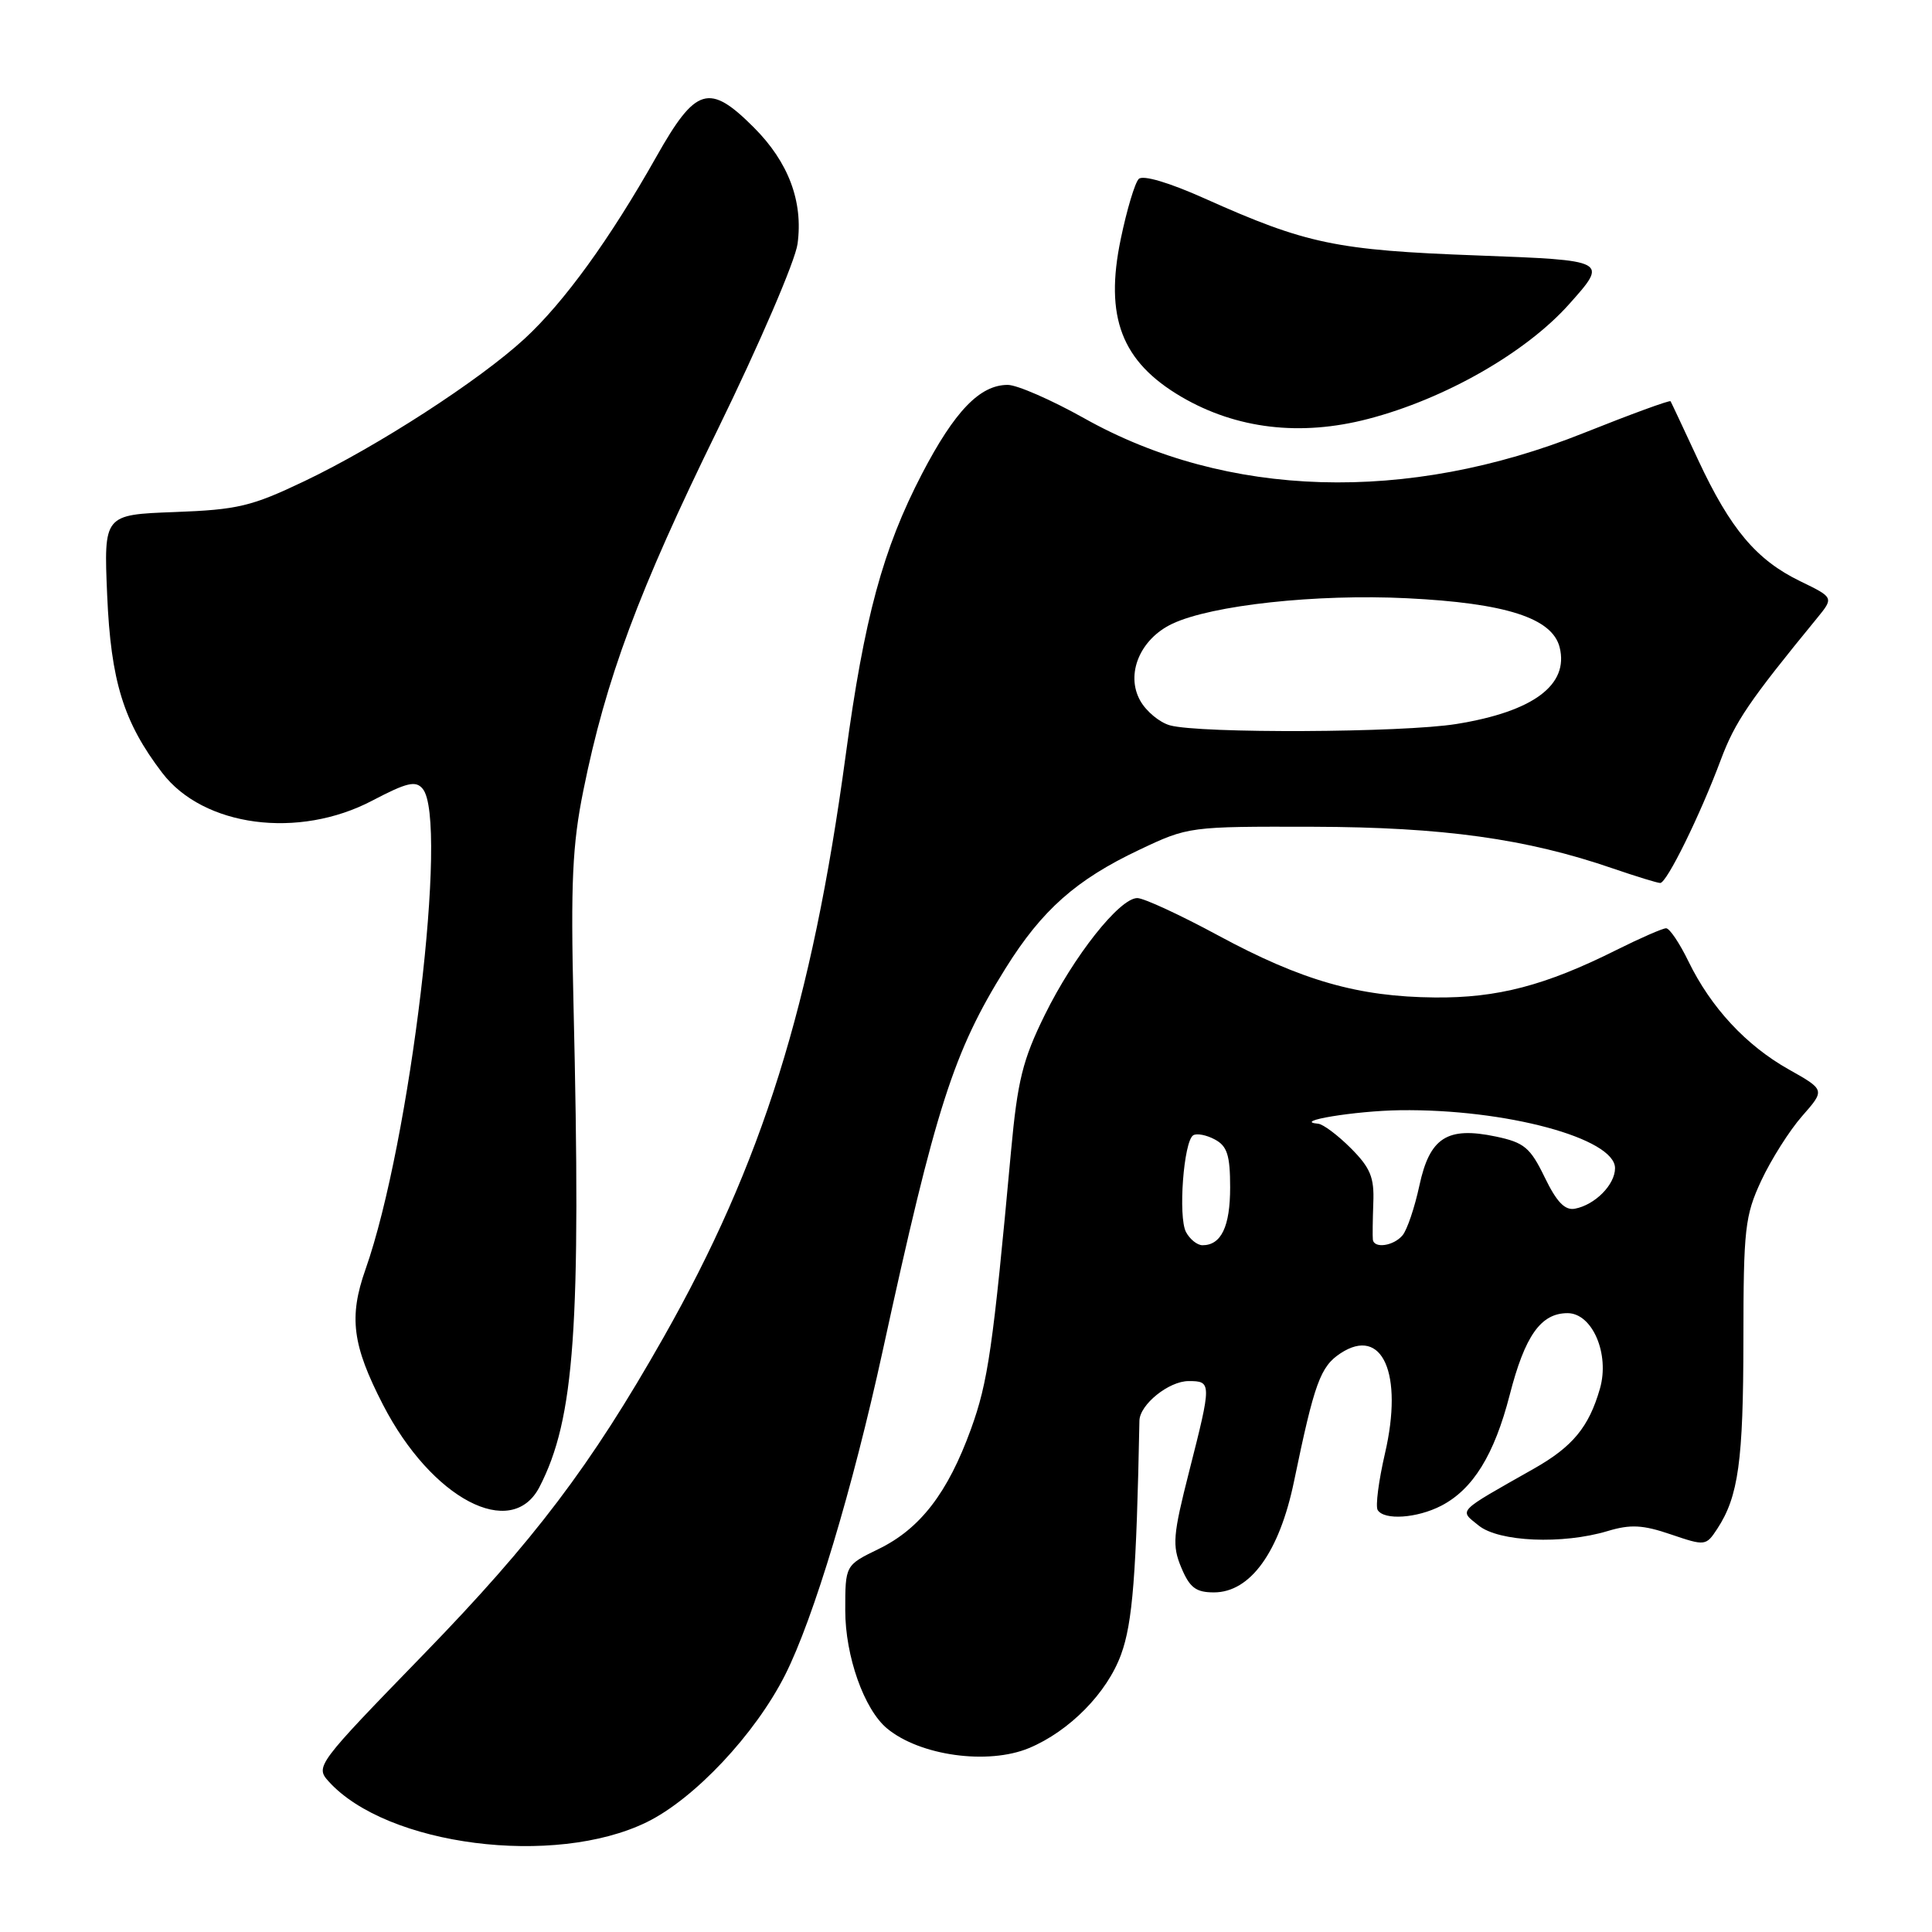 <?xml version="1.0" encoding="UTF-8" standalone="no"?>
<!DOCTYPE svg PUBLIC "-//W3C//DTD SVG 1.1//EN" "http://www.w3.org/Graphics/SVG/1.1/DTD/svg11.dtd" >
<svg xmlns="http://www.w3.org/2000/svg" xmlns:xlink="http://www.w3.org/1999/xlink" version="1.1" viewBox="0 0 256 256">
 <g >
 <path fill="currentColor"
d=" M 85.69 241.45 C 92.01 238.36 100.07 229.79 104.03 221.94 C 107.80 214.48 112.98 197.25 116.96 179.00 C 124.01 146.64 126.34 139.37 133.24 128.31 C 138.07 120.57 142.59 116.57 150.95 112.61 C 157.47 109.52 157.58 109.51 174.00 109.55 C 191.22 109.60 202.26 111.13 213.70 115.07 C 216.79 116.13 219.62 117.00 219.99 117.00 C 220.86 117.00 225.28 108.01 228.03 100.64 C 229.91 95.63 231.75 92.92 240.75 81.93 C 243.00 79.18 243.00 79.18 238.55 77.02 C 232.74 74.21 229.29 70.11 225.02 60.96 C 223.11 56.86 221.47 53.35 221.36 53.17 C 221.26 52.99 216.08 54.89 209.84 57.38 C 186.42 66.74 162.54 66.03 143.64 55.41 C 139.32 52.99 134.77 51.00 133.53 51.00 C 129.84 51.00 126.50 54.47 122.17 62.78 C 116.98 72.77 114.52 81.85 112.05 100.13 C 107.59 133.09 100.99 154.17 87.90 177.25 C 78.28 194.22 70.78 204.13 56.11 219.23 C 41.97 233.79 41.76 234.07 43.55 236.05 C 51.26 244.58 73.47 247.42 85.69 241.45 Z  M 136.35 231.63 C 141.71 229.39 146.70 224.32 148.55 219.22 C 150.08 215.03 150.58 208.65 150.98 188.25 C 151.02 186.11 154.88 183.00 157.50 183.00 C 160.56 183.00 160.56 183.22 157.57 194.97 C 155.42 203.43 155.30 204.79 156.53 207.72 C 157.64 210.37 158.46 211.00 160.85 211.00 C 165.67 211.00 169.52 205.67 171.46 196.31 C 174.17 183.23 174.95 181.08 177.64 179.31 C 183.17 175.69 185.97 182.01 183.52 192.57 C 182.68 196.20 182.24 199.58 182.55 200.09 C 183.41 201.47 187.75 201.18 190.97 199.52 C 195.18 197.34 198.00 192.77 200.04 184.85 C 202.06 176.98 204.17 174.00 207.71 174.00 C 210.99 174.00 213.32 179.41 212.00 184.00 C 210.54 189.09 208.39 191.69 203.26 194.60 C 192.90 200.47 193.32 200.03 195.93 202.14 C 198.60 204.31 207.04 204.67 213.03 202.87 C 216.06 201.96 217.70 202.05 221.41 203.32 C 225.95 204.86 226.05 204.85 227.55 202.57 C 230.35 198.29 231.00 193.60 231.01 177.51 C 231.02 162.80 231.21 161.09 233.38 156.43 C 234.68 153.65 237.11 149.80 238.79 147.89 C 241.84 144.42 241.84 144.42 237.03 141.71 C 231.37 138.53 226.71 133.51 223.73 127.39 C 222.56 124.98 221.23 123.00 220.77 123.00 C 220.32 123.00 217.37 124.29 214.22 125.86 C 204.77 130.59 198.42 132.25 190.12 132.17 C 179.97 132.08 172.48 129.93 161.43 123.96 C 156.38 121.23 151.56 119.00 150.70 119.00 C 148.35 119.00 142.28 126.67 138.43 134.50 C 135.51 140.43 134.83 143.18 133.97 152.50 C 131.57 178.66 130.92 183.12 128.65 189.38 C 125.58 197.83 121.92 202.58 116.40 205.26 C 112.00 207.40 112.00 207.40 112.00 213.38 C 112.00 219.45 114.50 226.51 117.54 229.03 C 121.90 232.65 130.92 233.89 136.35 231.63 Z  M 71.48 197.04 C 76.15 188.01 77.01 175.87 75.99 133.00 C 75.61 116.96 75.84 111.94 77.30 104.73 C 80.29 89.93 84.59 78.36 95.08 56.95 C 100.61 45.64 105.38 34.56 105.68 32.31 C 106.44 26.69 104.48 21.48 99.88 16.88 C 93.97 10.97 92.20 11.50 86.98 20.75 C 80.81 31.69 74.75 40.05 69.50 44.89 C 63.52 50.40 50.04 59.13 40.33 63.76 C 33.33 67.10 31.50 67.54 23.13 67.85 C 13.75 68.20 13.75 68.20 14.20 78.85 C 14.69 90.26 16.36 95.68 21.49 102.40 C 26.95 109.56 39.56 111.23 49.34 106.08 C 53.92 103.68 55.09 103.40 56.01 104.52 C 59.46 108.66 54.37 151.37 48.43 168.20 C 46.20 174.52 46.68 178.24 50.75 186.14 C 57.18 198.61 67.78 204.18 71.48 197.04 Z  M 181.28 55.51 C 191.44 52.87 202.19 46.73 207.92 40.30 C 213.10 34.50 213.10 34.50 195.80 33.85 C 177.04 33.16 173.10 32.33 159.65 26.31 C 154.90 24.18 151.44 23.16 150.89 23.71 C 150.38 24.22 149.31 27.79 148.51 31.65 C 146.34 42.02 148.61 47.93 156.54 52.58 C 163.82 56.84 172.31 57.85 181.28 55.51 Z  M 155.02 96.11 C 153.65 95.73 151.88 94.26 151.09 92.85 C 149.11 89.33 151.06 84.67 155.34 82.65 C 160.58 80.18 174.44 78.68 186.42 79.27 C 199.51 79.91 205.68 81.89 206.66 85.77 C 207.91 90.76 203.16 94.29 193.00 95.93 C 185.87 97.09 158.97 97.21 155.02 96.11 Z  M 157.15 163.25 C 156.09 161.24 156.84 151.22 158.11 150.43 C 158.58 150.14 159.87 150.39 160.98 150.99 C 162.61 151.86 163.00 153.08 163.00 157.34 C 163.00 162.52 161.82 165.00 159.34 165.00 C 158.64 165.00 157.66 164.21 157.15 163.25 Z  M 181.91 164.25 C 181.86 163.84 181.89 161.65 181.97 159.39 C 182.11 156.01 181.58 154.74 178.99 152.14 C 177.26 150.41 175.32 148.96 174.67 148.90 C 171.07 148.59 179.58 147.19 185.50 147.11 C 199.51 146.92 214.00 150.83 214.00 154.79 C 214.00 156.98 211.34 159.66 208.68 160.16 C 207.35 160.41 206.26 159.26 204.68 156.00 C 202.77 152.06 201.97 151.39 198.22 150.60 C 191.75 149.24 189.44 150.73 188.07 157.12 C 187.45 160.00 186.45 162.96 185.85 163.68 C 184.67 165.10 182.06 165.48 181.91 164.25 Z "/>
</g>
</svg>